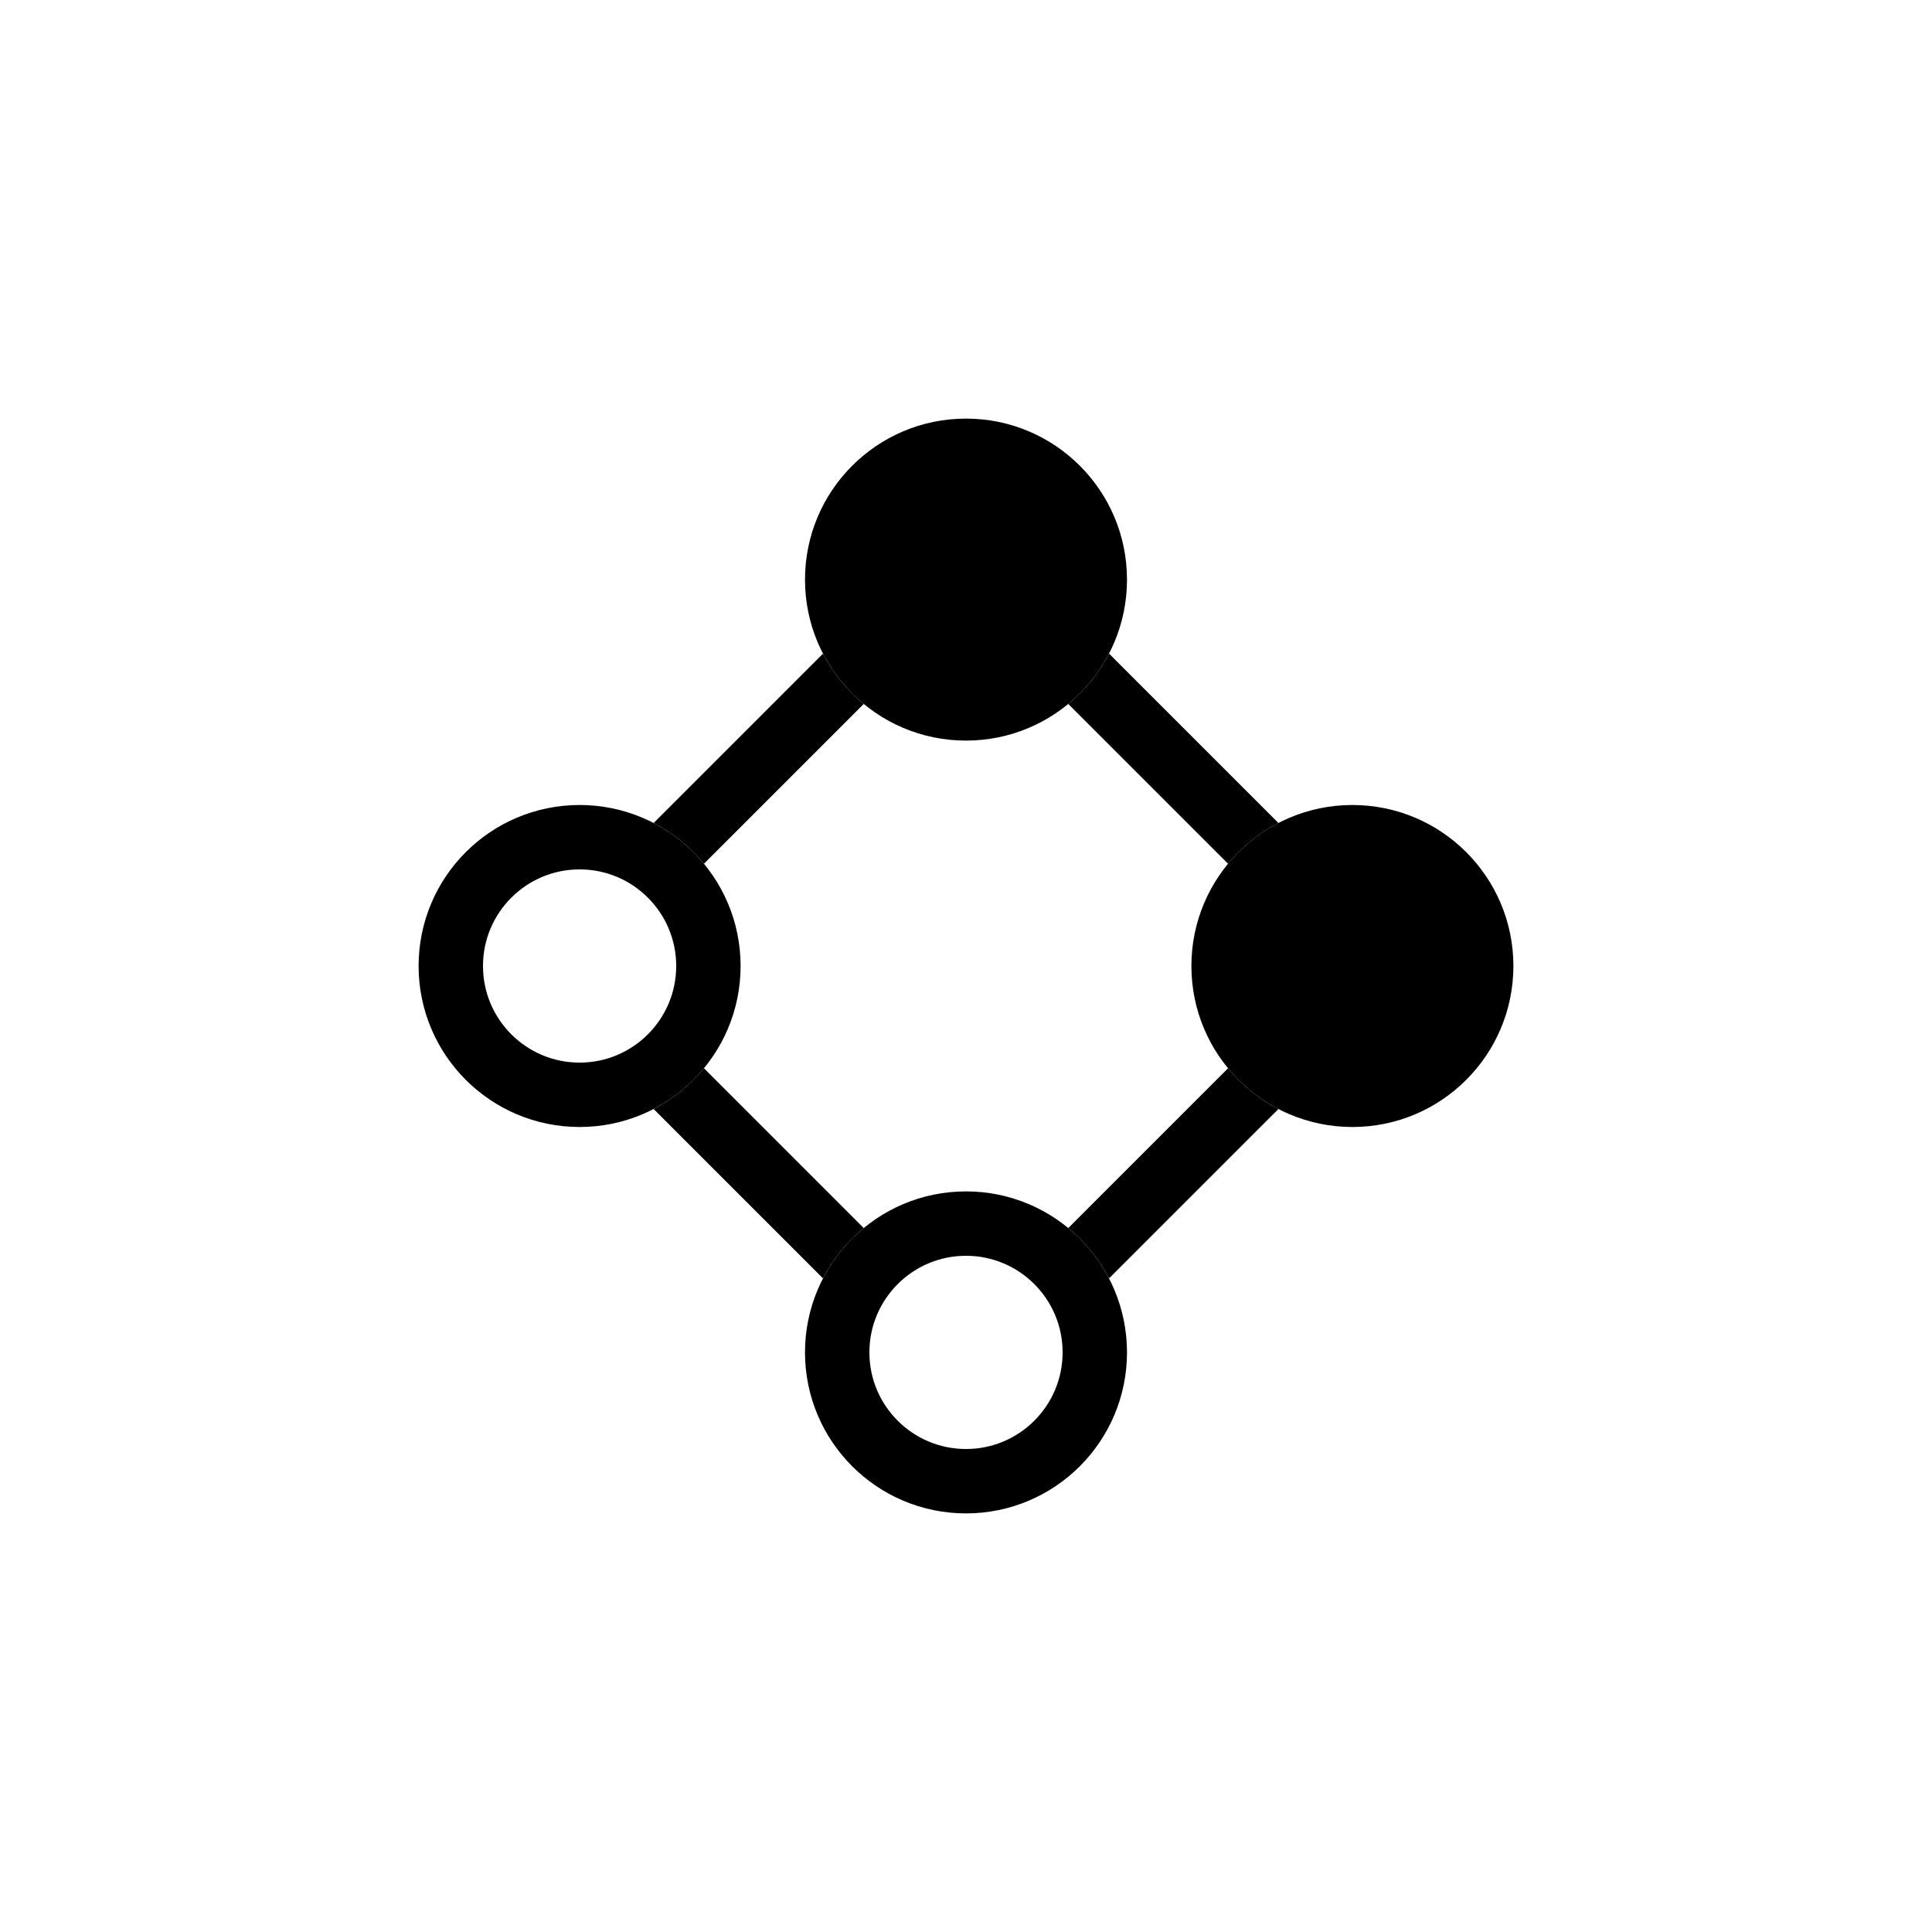 <svg width="30" height="30" viewBox="0 0 30 30" fill="none" xmlns="http://www.w3.org/2000/svg">
<path fill-rule="evenodd" clip-rule="evenodd" d="M16.588 10.931C16.848 10.717 17.064 10.451 17.221 10.149L19.851 12.779C19.549 12.936 19.283 13.152 19.069 13.412L16.588 10.931ZM19.069 16.588L16.588 19.069C16.848 19.283 17.064 19.549 17.221 19.851L19.851 17.221C19.549 17.064 19.283 16.848 19.069 16.588ZM13.412 19.069L10.931 16.588C10.717 16.848 10.451 17.064 10.15 17.221L12.779 19.85C12.936 19.549 13.152 19.283 13.412 19.069ZM13.412 10.931L10.931 13.412C10.717 13.152 10.451 12.936 10.15 12.779L12.779 10.15C12.936 10.451 13.152 10.717 13.412 10.931Z" fill="black"/>
<circle cx="15" cy="9" r="2.5" fill="black"/>
<circle cx="15" cy="21" r="2" stroke="black"/>
<circle cx="9" cy="15" r="2" stroke="black"/>
<circle cx="21" cy="15" r="2.5" fill="black"/>
</svg>
